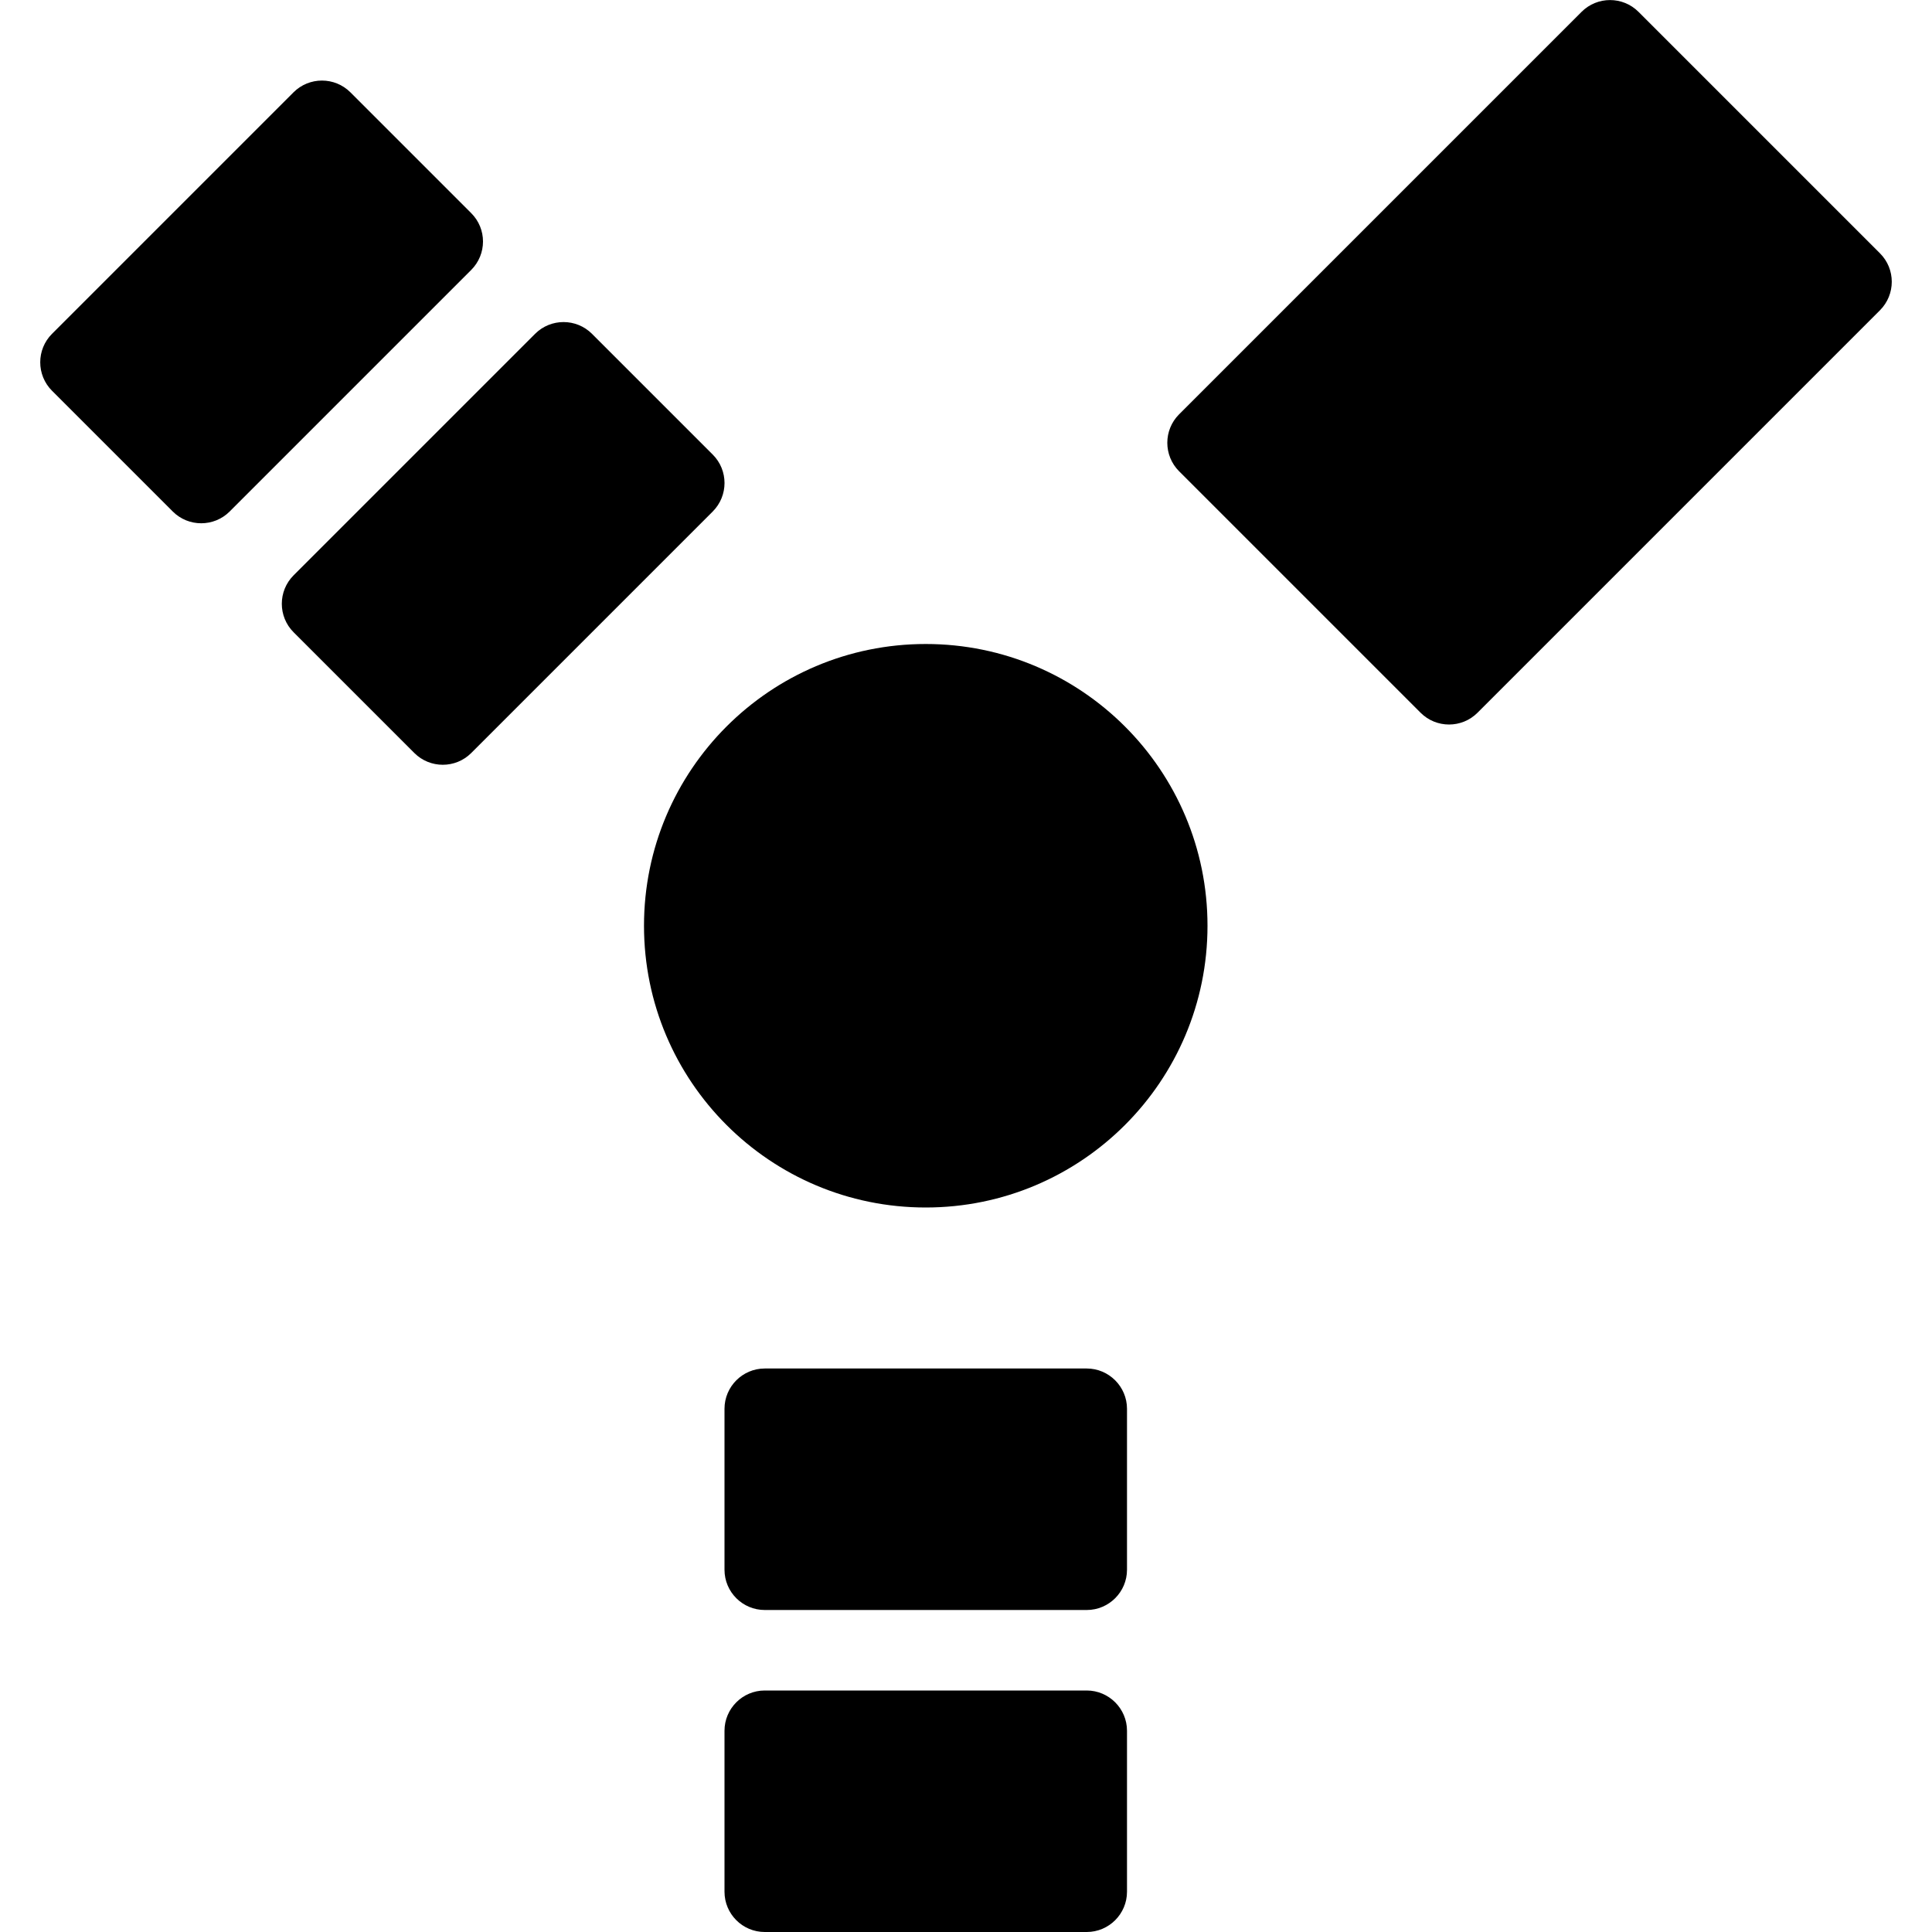 <?xml version="1.0" encoding="utf-8"?>
<!-- Generator: Adobe Illustrator 19.2.1, SVG Export Plug-In . SVG Version: 6.00 Build 0)  -->
<svg version="1.1" xmlns="http://www.w3.org/2000/svg" xmlns:xlink="http://www.w3.org/1999/xlink" x="0px" y="0px" width="24px"
	 height="24px" viewBox="0 0 24 24" enable-background="new 0 0 24 24" xml:space="preserve">
<g id="Filled_Icons_1_">
	<g id="Filled_Icons">
		<g>
			<circle cx="11.5" cy="11.5" r="3.5"/>
			<path d="M13.5,21h-4C9.224,21,9,21.225,9,21.5v2C9,23.776,9.224,24,9.5,24h4c0.275,0,0.5-0.224,0.5-0.5v-2
				C14,21.225,13.775,21,13.5,21z"/>
			<path d="M13.5,17h-4C9.224,17,9,17.225,9,17.5v2C9,19.776,9.224,20,9.5,20h4c0.275,0,0.5-0.224,0.5-0.5v-2
				C14,17.225,13.775,17,13.5,17z"/>
			<path d="M5.853,2.647l-1.5-1.5c-0.195-0.195-0.512-0.195-0.707,0l-3,3c-0.195,0.195-0.195,0.512,0,0.707l1.5,1.5
				c0.195,0.195,0.512,0.195,0.707,0l3-3C6.049,3.158,6.049,2.842,5.853,2.647z"/>
			<path d="M8.854,5.647l-1.5-1.5c-0.195-0.195-0.512-0.195-0.707,0l-3,3c-0.195,0.195-0.195,0.512,0,0.707l1.5,1.5
				c0.195,0.195,0.512,0.195,0.707,0l3-3C9.049,6.158,9.049,5.842,8.854,5.647z"/>
			<path d="M23.354,3.147l-3-3c-0.195-0.195-0.512-0.195-0.707,0l-5,5c-0.195,0.195-0.195,0.512,0,0.707l3,3
				c0.195,0.195,0.512,0.195,0.707,0l5-5C23.549,3.658,23.549,3.342,23.354,3.147z"/>
		</g>
	</g>
	<g id="New_icons">
	</g>
</g>
<g id="Invisible_Shape">
	<rect fill="none" width="24" height="24"/>
</g>
</svg>
